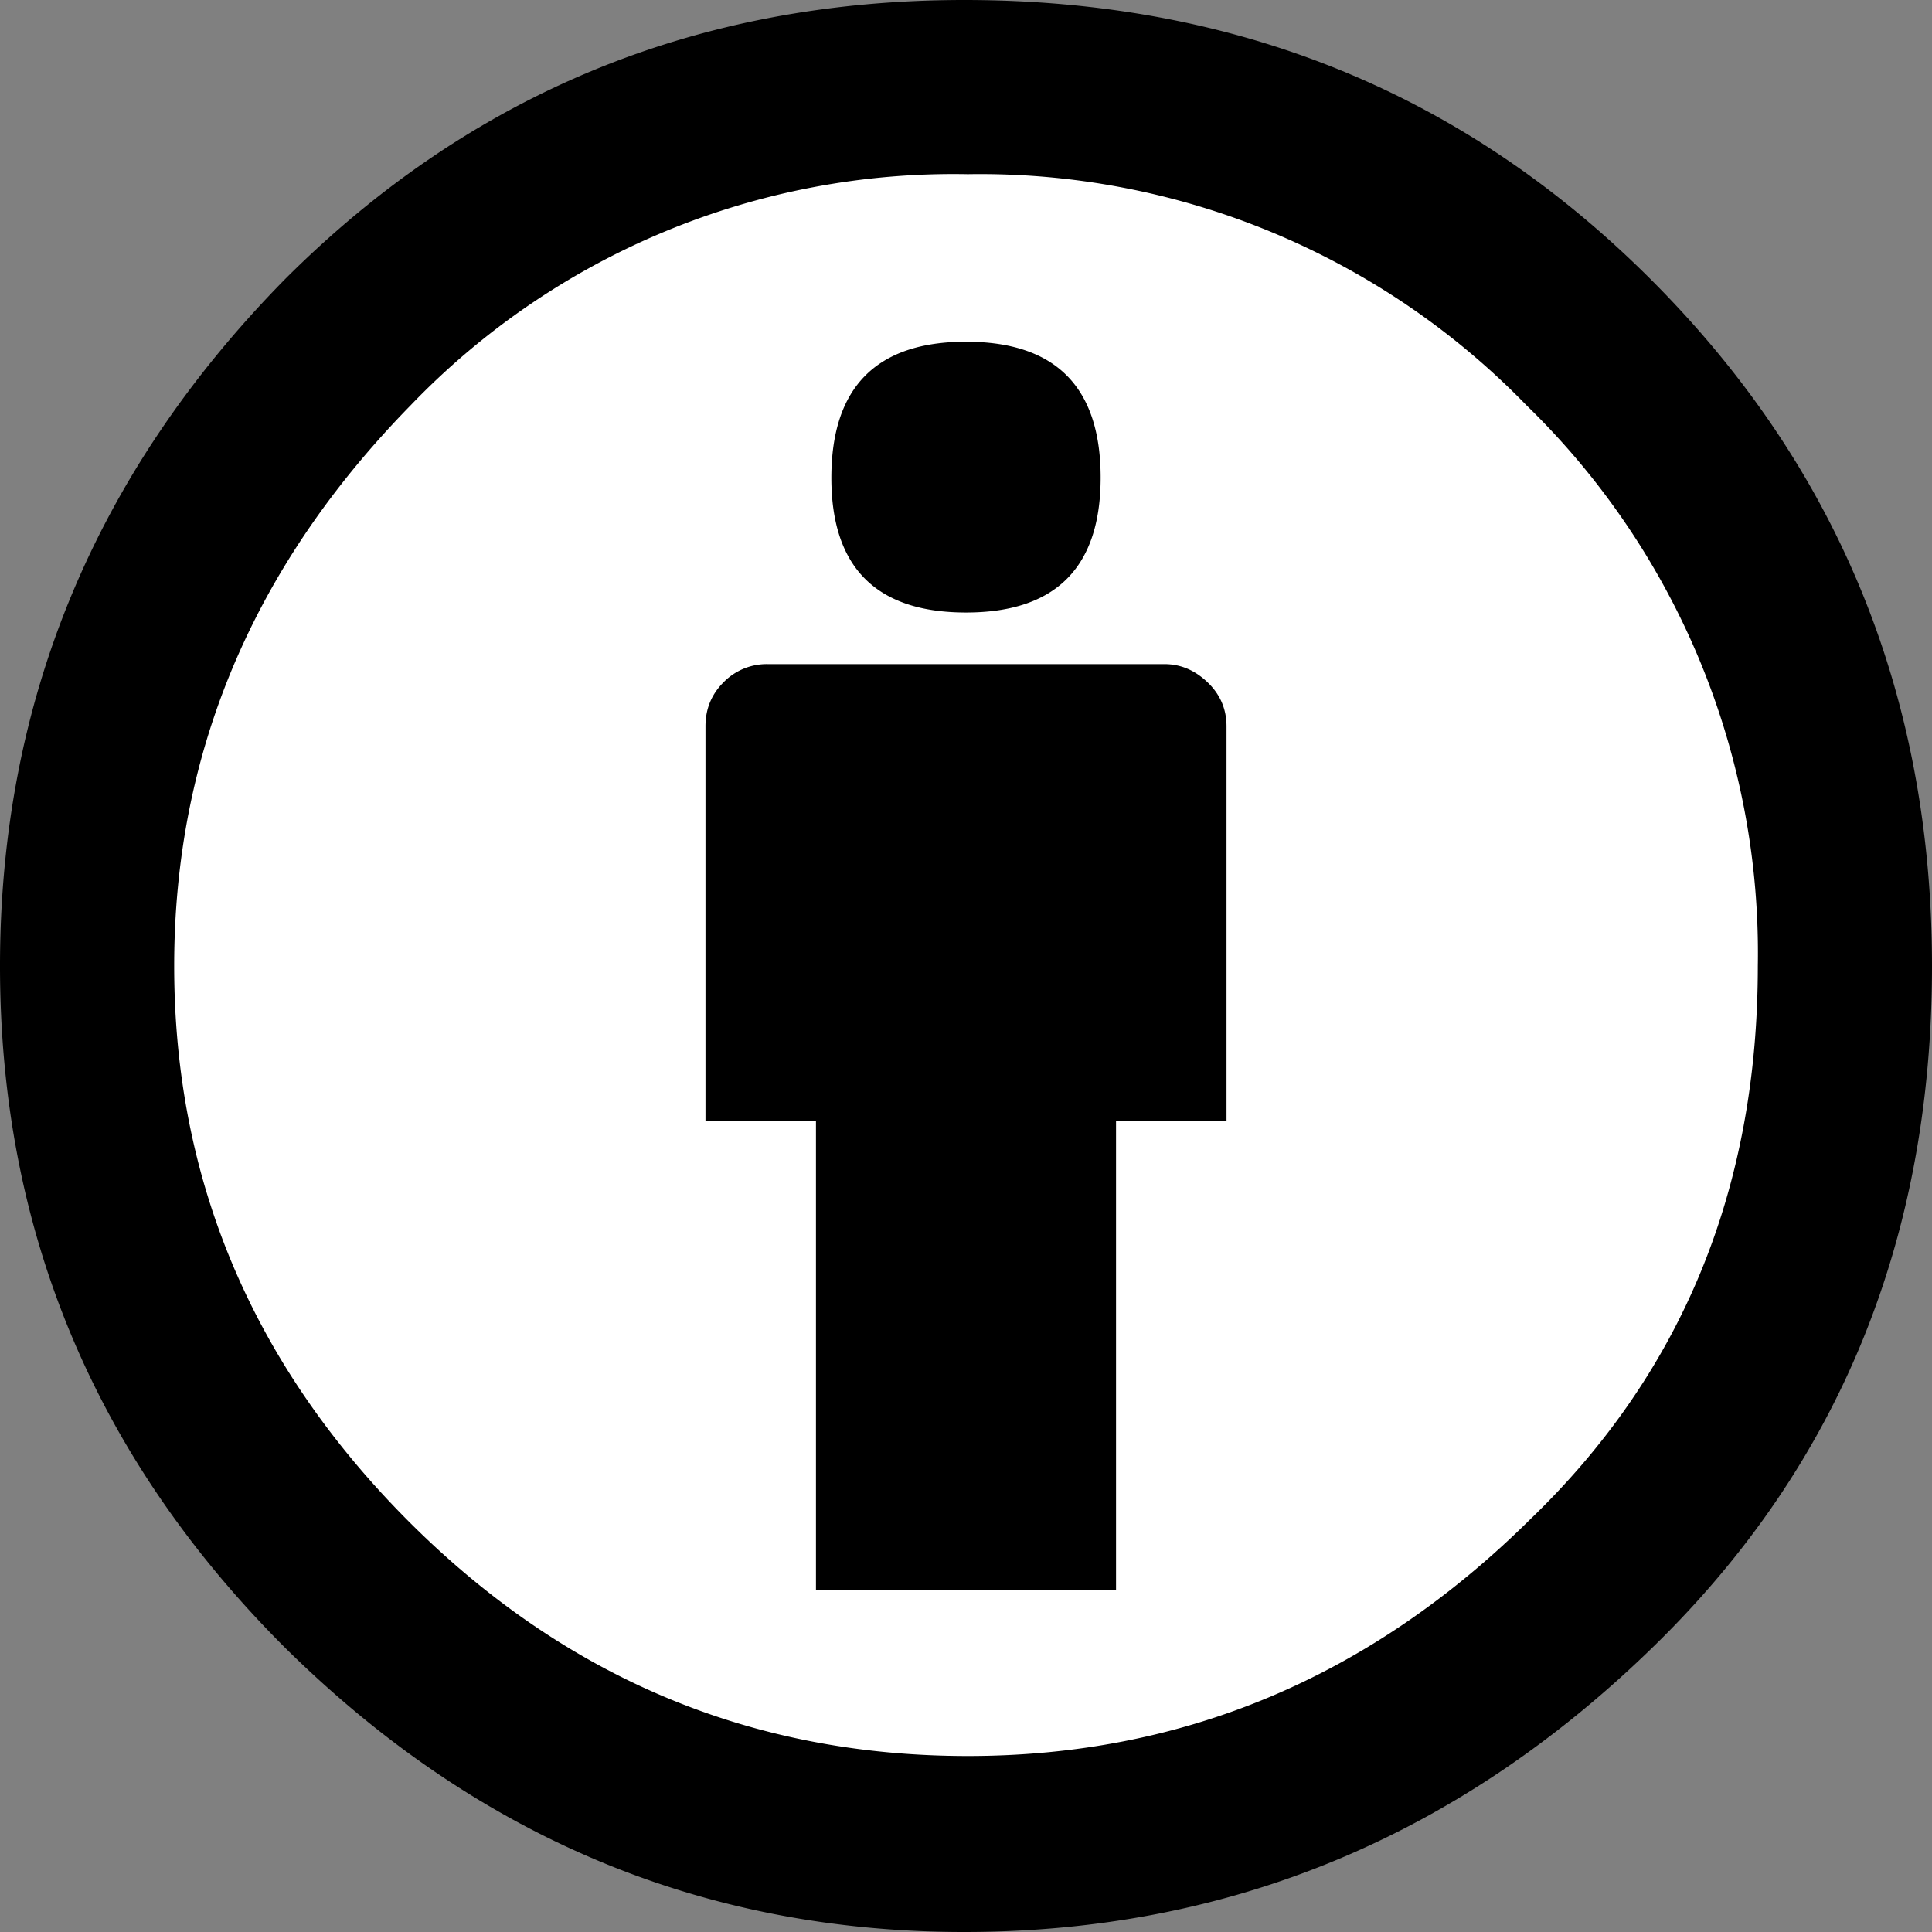 <svg version="1.0" xmlns="http://www.w3.org/2000/svg" viewBox="5.5 -3.5 64 64"><rect x="5.5" y="-3.5" width="64" height="64" fill="#808080" stroke="none"/><circle fill="#FFF" cx="37.64" cy="28.81" r="28.28"/><path d="M37.44-3.5c9 0 16.57 3.08 22.75 9.26 6.2 6.2 9.31 13.79 9.31 22.74 0 9-3.05 16.48-9.14 22.46-6.48 6.36-14.12 9.54-22.92 9.54-8.65 0-16.15-3.14-22.51-9.43C8.64 44.78 5.5 37.27 5.5 28.5c0-8.76 3.14-16.34 9.43-22.74C21.1-.41 28.6-3.5 37.44-3.5zm.12 5.77A24.92 24.92 0 0019.1 9.93c-5.22 5.33-7.83 11.52-7.83 18.57 0 7.09 2.6 13.22 7.77 18.4 5.18 5.18 11.35 7.77 18.52 7.77 7.12 0 13.33-2.6 18.62-7.83C61.21 42 63.73 35.9 63.73 28.5a25.3 25.3 0 00-7.66-18.57 25.22 25.22 0 00-18.51-7.66zm8.57 18.29v13.08h-3.66v15.54h-9.94V33.64h-3.66V20.56c0-.58.2-1.06.6-1.46a2 2 0 011.46-.6h13.14c.54 0 1.01.2 1.43.6.42.4.63.89.63 1.46zm-13.09-8.23c0-3 1.49-4.51 4.46-4.51s4.46 1.5 4.46 4.5c0 2.98-1.49 4.47-4.46 4.47s-4.46-1.49-4.46-4.46z"/></svg>
